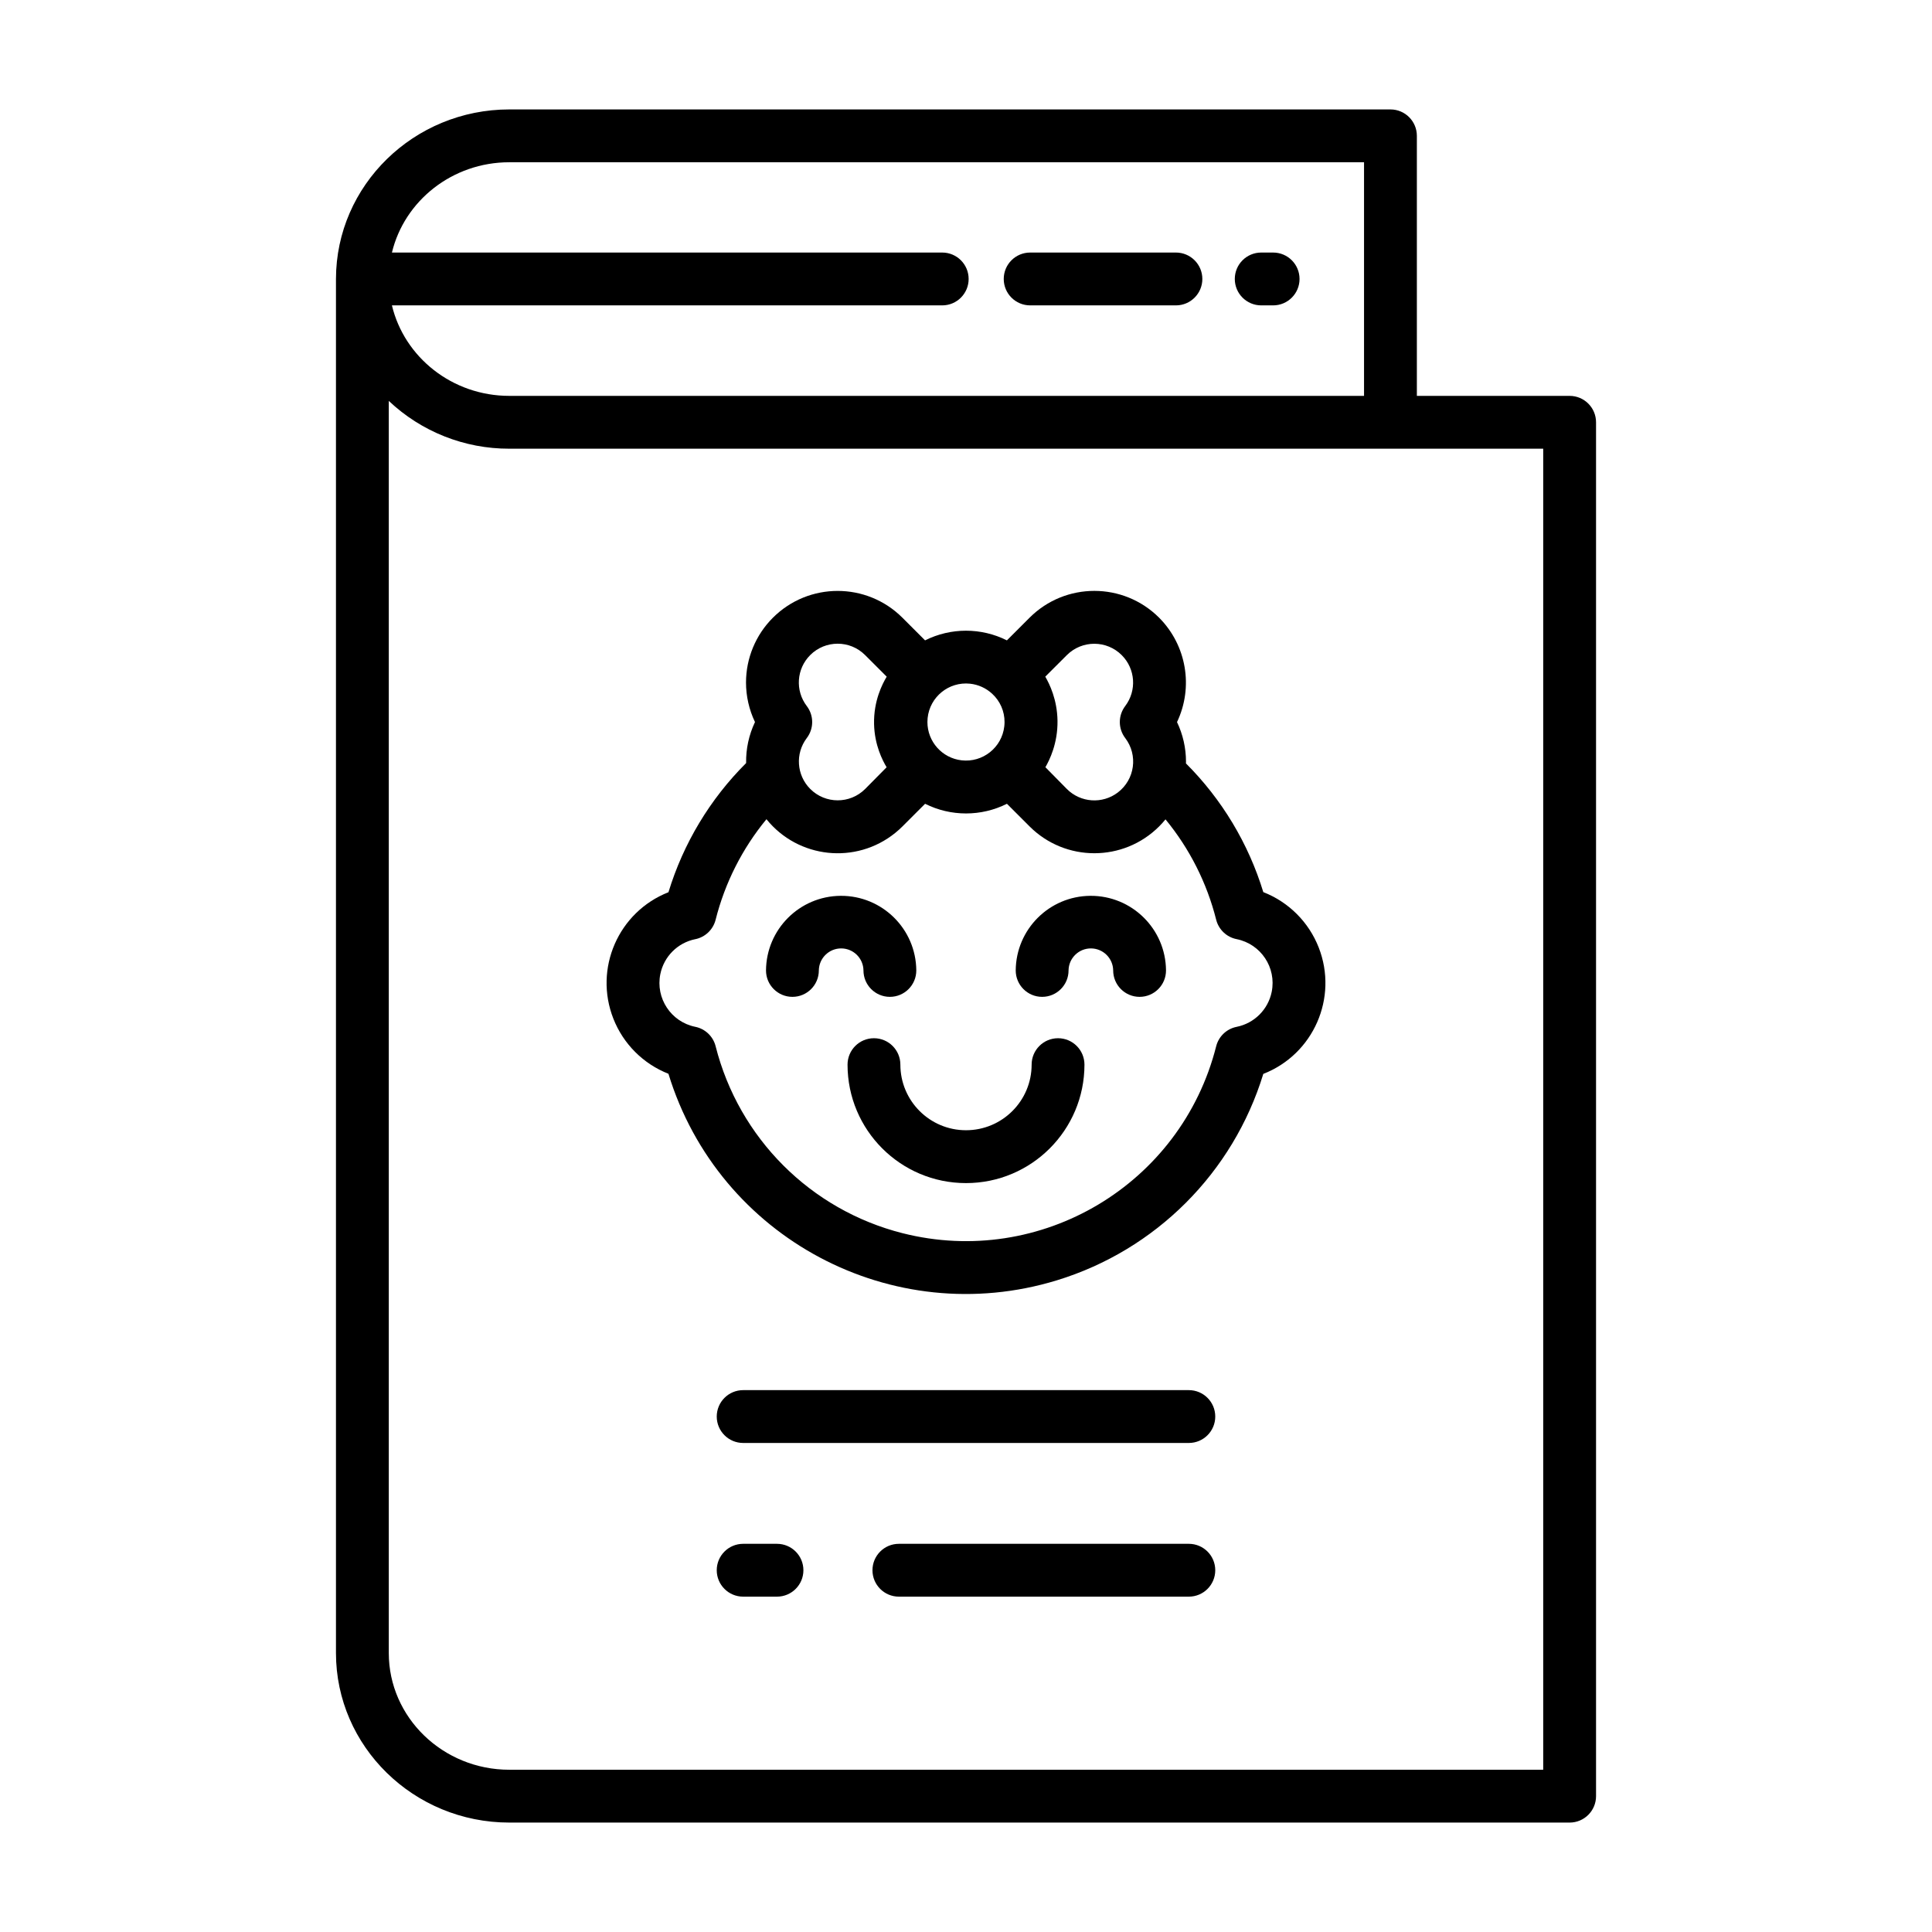 <svg id="Layer_1" enable-background="new 0 0 512 512" height="512" viewBox="0 0 512 512" width="512" xmlns="http://www.w3.org/2000/svg"><path d="m415.967 104.91h-40.483v-68.91c0-3.866-3.134-7-7-7h-233.509c-25.3 0-45.894 20.11-45.94 44.9v.03 364.142c0 24.773 20.61 44.928 45.942 44.928h280.99c3.866 0 7-3.134 7-7v-364.09c0-3.866-3.134-7-7-7zm-280.992-61.91h226.509v61.91h-226.509c-15.133 0-27.832-10.246-31.112-23.982h145.837c3.866 0 7-3.134 7-7s-3.134-7-7-7h-145.832c3.286-13.692 15.981-23.928 31.107-23.928zm273.992 426h-273.992c-17.613 0-31.942-13.875-31.942-30.928v-331.827c8.63 8.16 20.065 12.694 31.942 12.665h273.992z"/><path d="m315.056 368.4h-118.112c-3.866 0-7 3.134-7 7s3.134 7 7 7h118.112c3.866 0 7-3.134 7-7s-3.134-7-7-7z"/><path d="m315.056 409.128h-76.843c-3.866 0-7 3.134-7 7s3.134 7 7 7h76.843c3.866 0 7-3.134 7-7s-3.134-7-7-7z"/><path d="m205.911 409.128h-8.967c-3.866 0-7 3.134-7 7s3.134 7 7 7h8.967c3.866 0 7-3.134 7-7s-3.134-7-7-7z"/><path d="m177.145 284.566c13.302 43.535 59.377 68.043 102.912 54.741 26.204-8.007 46.716-28.511 54.732-54.712 13.303-5.192 19.879-20.185 14.687-33.488-2.628-6.733-7.954-12.059-14.687-14.687-3.932-12.879-10.972-24.593-20.5-34.108 0-.159.012-.318.012-.478-.005-3.624-.818-7.202-2.379-10.473 4.415-9.295 2.519-20.36-4.737-27.656-9.484-9.483-24.861-9.483-34.345 0l-6 6c-6.826-3.416-14.862-3.416-21.688 0l-6-6c-9.491-9.479-24.869-9.47-34.348.02-4.546 4.551-7.101 10.721-7.104 17.154.005 3.625.818 7.203 2.379 10.475-1.614 3.394-2.419 7.116-2.35 10.873-9.573 9.54-16.642 21.296-20.581 34.224-13.287 5.225-19.822 20.232-14.596 33.519 2.628 6.681 7.915 11.969 14.596 14.596zm99.897-105.191c-.011-.018-.02-.037-.029-.055l5.727-5.72c4.028-4.008 10.542-3.991 14.549.037 3.616 3.634 4.004 9.375.912 13.463-1.917 2.509-1.917 5.991 0 8.5 3.439 4.523 2.56 10.976-1.963 14.415-4.096 3.114-9.862 2.723-13.5-.915 0 0-5.707-5.762-5.696-5.779 1.083-1.878 3.295-6.301 3.208-12.321-.082-5.62-2.126-9.749-3.208-11.625zm-14.102 4.487h.006c2.095 1.924 3.281 4.642 3.268 7.486-.001.386-.024.771-.068 1.154-.64 5.607-5.705 9.633-11.312 8.992-5.159-.589-9.056-4.954-9.058-10.146 0-.36.019-.716.054-1.067.589-5.612 5.615-9.684 11.227-9.095 2.198.231 4.262 1.168 5.883 2.671zm-27.977 19.469-5.703 5.771c-4.028 4.008-10.542 3.991-14.549-.037-3.616-3.634-4.004-9.375-.912-13.463 1.917-2.509 1.917-5.991 0-8.5-3.116-4.096-2.724-9.864.918-13.5l-.002-.002c4.017-4.017 10.529-4.017 14.546 0l5.725 5.724c-.009.018-.018.037-.029.055-1.085 1.809-3.461 6.32-3.321 12.499.126 5.574 2.236 9.639 3.327 11.453zm-50.725 45.569c2.645-.532 4.749-2.537 5.408-5.154 2.461-9.77 7.062-18.872 13.472-26.646 8.416 10.427 23.691 12.057 34.118 3.64.671-.542 1.313-1.119 1.923-1.729l6-6c6.826 3.417 14.863 3.417 21.689 0l5.995 5.994c9.484 9.483 24.861 9.483 34.345 0 .592-.593 1.153-1.215 1.682-1.864 6.386 7.761 10.971 16.841 13.427 26.587.661 2.623 2.775 4.631 5.429 5.156 6.418 1.286 10.578 7.531 9.292 13.948-.939 4.688-4.604 8.352-9.292 9.292-2.654.525-4.768 2.533-5.429 5.157-9.276 36.629-46.489 58.803-83.118 49.527-24.353-6.167-43.368-25.185-49.53-49.539-.658-2.617-2.762-4.623-5.408-5.155-6.412-1.306-10.551-7.563-9.244-13.975.949-4.656 4.588-8.296 9.244-9.244z"/><path d="m210 264.176c3.866 0 7-3.134 7-7 .043-3.266 2.725-5.879 5.991-5.836 3.206.042 5.795 2.631 5.836 5.836 0 3.866 3.134 7 7 7s7-3.134 7-7c-.078-10.998-9.057-19.85-20.055-19.772-10.888.077-19.695 8.884-19.772 19.772 0 3.866 3.134 7 7 7z"/><path d="m276.177 264.176c3.866 0 7-3.134 7-7 .043-3.266 2.725-5.879 5.991-5.836 3.206.042 5.795 2.631 5.836 5.836 0 3.866 3.134 7 7 7s7-3.134 7-7c-.078-10.998-9.057-19.85-20.055-19.772-10.888.077-19.695 8.884-19.772 19.772 0 3.866 3.134 7 7 7z"/><path d="m231.607 275.14c-3.866 0-7 3.134-7 7 0 17.338 14.055 31.393 31.393 31.393s31.393-14.055 31.393-31.393c0-3.866-3.134-7-7-7s-7 3.134-7 7c-.005 9.606-7.796 17.389-17.402 17.384-9.599-.005-17.379-7.785-17.384-17.384 0-3.866-3.134-7-7-7z"/><path d="m334.234 80.928h3.158c3.866 0 7-3.134 7-7s-3.134-7-7-7h-3.158c-3.866 0-7 3.134-7 7s3.134 7 7 7z"/><path d="m273 80.928h38.634c3.866 0 7-3.134 7-7s-3.134-7-7-7h-38.634c-3.866 0-7 3.134-7 7s3.134 7 7 7z"/></svg>